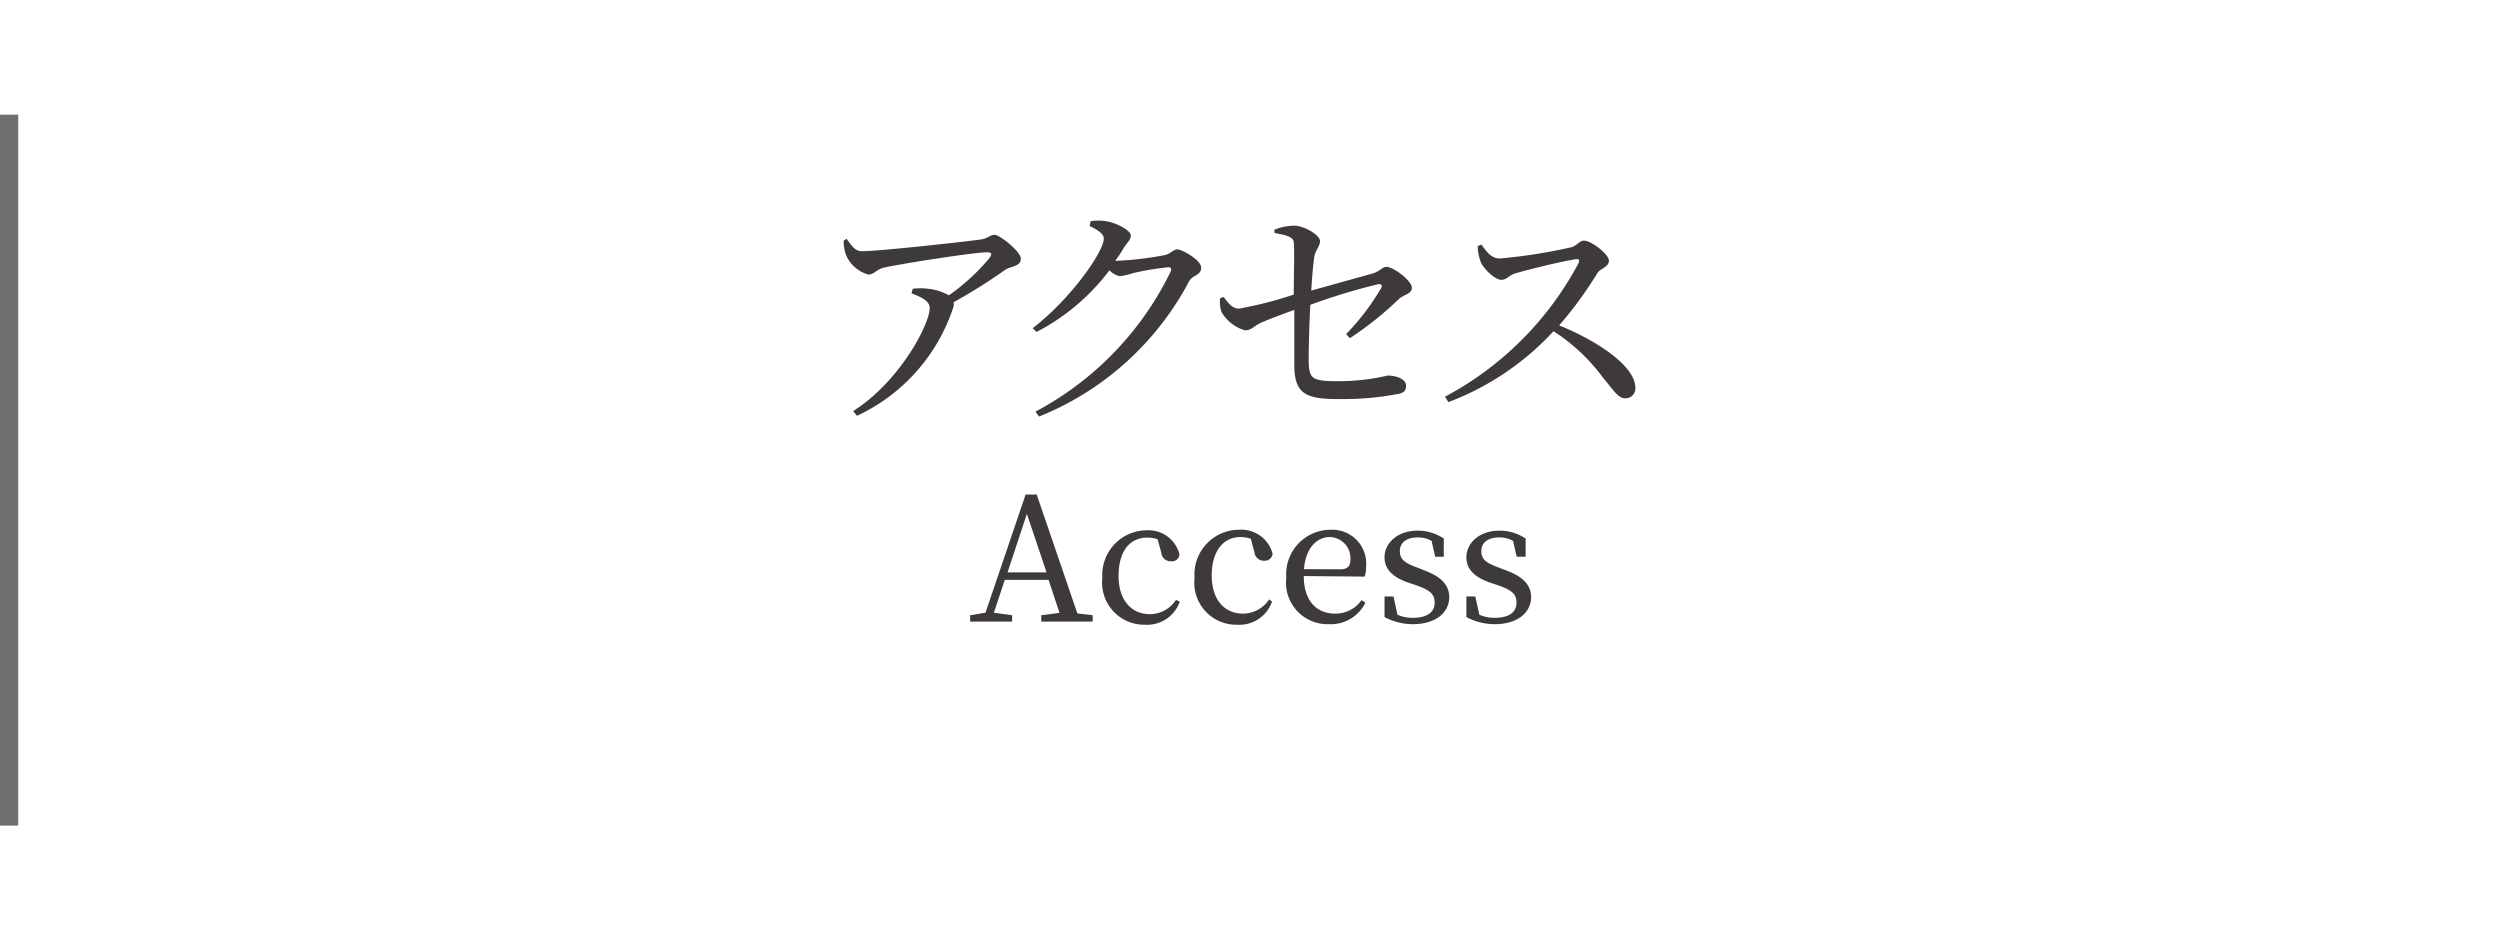 <svg xmlns="http://www.w3.org/2000/svg" viewBox="0 0 137.14 52.16"><defs><style>.cls-1{fill:#fff;}.cls-2{fill:#3e3a39;}.cls-3{fill:none;stroke:#717071;stroke-miterlimit:10;}</style></defs><title>header_main_nav_contents_ul_kenmigawa_li_03_nomal</title><g id="レイヤー_2" data-name="レイヤー 2"><g id="レイヤー_1-2" data-name="レイヤー 1"><rect class="cls-1" width="137.14" height="52.16"/><path class="cls-2" d="M59.94,33.75v.35H57.12v-.35l1-.13-.6-1.81h-2.4l-.6,1.8,1,.14v.35h-2.3v-.35l.84-.14,2.2-6.48h.61l2.23,6.52ZM57.41,31.4l-1.08-3.21L55.27,31.4Z"/><path class="cls-2" d="M64.72,33a1.9,1.9,0,0,1-1.92,1.27,2.31,2.31,0,0,1-2.33-2.57,2.45,2.45,0,0,1,2.42-2.61,1.75,1.75,0,0,1,1.81,1.32.41.41,0,0,1-.45.38.52.52,0,0,1-.55-.48l-.2-.73a2,2,0,0,0-.55-.09c-1,0-1.59.77-1.59,2.11s.72,2.09,1.71,2.09a1.72,1.72,0,0,0,1.44-.78Z"/><path class="cls-2" d="M69.78,33a1.9,1.9,0,0,1-1.92,1.27,2.3,2.3,0,0,1-2.33-2.57A2.45,2.45,0,0,1,68,29.06a1.76,1.76,0,0,1,1.81,1.32.43.43,0,0,1-.45.38.52.52,0,0,1-.55-.48l-.2-.73a2,2,0,0,0-.56-.09c-.94,0-1.58.77-1.58,2.11s.71,2.09,1.71,2.09a1.72,1.72,0,0,0,1.44-.78Z"/><path class="cls-2" d="M71.52,31.6c0,1.37.71,2.06,1.72,2.06a1.74,1.74,0,0,0,1.45-.74l.21.14a2.11,2.11,0,0,1-2,1.18,2.28,2.28,0,0,1-2.34-2.55A2.44,2.44,0,0,1,73,29.06a1.86,1.86,0,0,1,1.94,2,1.77,1.77,0,0,1-.08.57Zm2-.37c.46,0,.56-.23.56-.57a1.16,1.16,0,0,0-1.14-1.2c-.64,0-1.31.53-1.41,1.76Z"/><path class="cls-2" d="M78.08,31.27c1,.36,1.42.84,1.42,1.49,0,.8-.69,1.48-2,1.48a3.3,3.3,0,0,1-1.55-.39l0-1.13h.49l.22,1a2,2,0,0,0,.85.17c.82,0,1.19-.34,1.19-.83s-.28-.69-1-.95l-.48-.16c-.77-.28-1.27-.68-1.27-1.39s.65-1.45,1.81-1.45a2.57,2.57,0,0,1,1.44.43l0,1h-.47l-.2-.87a1.54,1.54,0,0,0-.74-.19c-.66,0-1,.3-1,.75s.26.66,1,.92Z"/><path class="cls-2" d="M82.57,31.27c1,.36,1.42.84,1.42,1.49,0,.8-.69,1.48-2,1.48a3.3,3.3,0,0,1-1.55-.39l0-1.13h.49l.22,1a2,2,0,0,0,.85.17c.82,0,1.19-.34,1.19-.83s-.28-.69-1-.95l-.48-.16c-.77-.28-1.27-.68-1.27-1.39s.65-1.45,1.81-1.45a2.57,2.57,0,0,1,1.44.43l0,1H83.2l-.2-.87a1.54,1.54,0,0,0-.74-.19c-.66,0-1,.3-1,.75s.26.66,1,.92Z"/><path class="cls-2" d="M46.44,13.1c.29.39.46.68.85.68.93,0,5.76-.53,6.55-.65.34-.05.48-.25.73-.25S56,13.78,56,14.2s-.57.4-.87.61a30.5,30.5,0,0,1-2.82,1.77.53.53,0,0,1,0,.23,10,10,0,0,1-5.3,6l-.21-.26c2.56-1.62,4.2-4.77,4.2-5.65,0-.4-.48-.61-1-.81l.07-.25a3.35,3.35,0,0,1,.84,0,2.94,2.94,0,0,1,1.14.36,11.39,11.39,0,0,0,2.24-2.06c.16-.25.09-.3-.17-.3-.61,0-4.17.54-5.59.83-.5.12-.56.39-.9.39a1.89,1.89,0,0,1-1.19-1,2.16,2.16,0,0,1-.16-.86Z"/><path class="cls-2" d="M59.83,12.13a2.84,2.84,0,0,1,.82,0c.61.09,1.38.52,1.38.78s-.17.35-.38.68a6.71,6.71,0,0,1-.47.71.71.71,0,0,0,.2,0A18.19,18.19,0,0,0,63.87,14c.36-.08.49-.32.72-.32s1.3.57,1.3,1-.44.39-.65.73A16.1,16.1,0,0,1,57,22.85l-.2-.27a17.2,17.2,0,0,0,7.42-7.69c.06-.17,0-.23-.13-.23a15.74,15.74,0,0,0-1.93.32,3.57,3.57,0,0,1-.73.17,1.15,1.15,0,0,1-.57-.32,11.8,11.8,0,0,1-4,3.38L56.65,18c2-1.52,3.9-4.16,3.9-4.92,0-.25-.34-.48-.78-.68Z"/><path class="cls-2" d="M73.84,18.33a13.06,13.06,0,0,0,1.92-2.52c.09-.16,0-.25-.16-.22a34,34,0,0,0-3.72,1.13c-.06,1.09-.09,2.26-.09,3,0,1.09.18,1.19,1.65,1.19a11.85,11.85,0,0,0,2.69-.31c.42,0,1,.17,1,.56s-.26.42-.61.48a15.18,15.18,0,0,1-2.64.25C71.75,21.92,71,21.76,71,20c0-.85,0-2.09,0-3-.58.21-1.29.47-1.77.68s-.55.44-.94.44a2.2,2.2,0,0,1-1.28-1,1.67,1.67,0,0,1-.08-.76l.2-.07c.26.37.49.64.84.64a21.14,21.14,0,0,0,3-.77c0-1.05.05-2.34,0-2.85,0-.32-.42-.41-1.06-.53V12.6A3.09,3.09,0,0,1,71,12.38c.54,0,1.41.52,1.41.84s-.26.48-.32.91-.11,1-.16,1.81L75.31,15c.39-.12.53-.36.73-.36.43,0,1.41.78,1.41,1.14s-.44.36-.73.64a18.38,18.38,0,0,1-2.67,2.13Z"/><path class="cls-2" d="M81.27,13.42c.23.32.51.76,1,.76a29.43,29.43,0,0,0,3.94-.62c.28-.08.45-.36.67-.36.43,0,1.38.76,1.38,1.1s-.45.42-.62.66a21.34,21.34,0,0,1-2.11,2.89c2.12.86,4.18,2.24,4.18,3.43a.54.54,0,0,1-.54.57c-.4,0-.63-.4-1.25-1.15a10.24,10.24,0,0,0-2.7-2.53,15.09,15.09,0,0,1-5.77,3.89l-.18-.3a17.72,17.72,0,0,0,7.33-7.34c.06-.18,0-.22-.16-.2-.8.12-2.57.56-3.26.76-.42.11-.5.37-.83.37s-1-.62-1.13-1a2.57,2.57,0,0,1-.16-.85Z"/><line class="cls-3" x1="0.5" y1="6.29" x2="0.5" y2="45.29"/></g></g></svg>